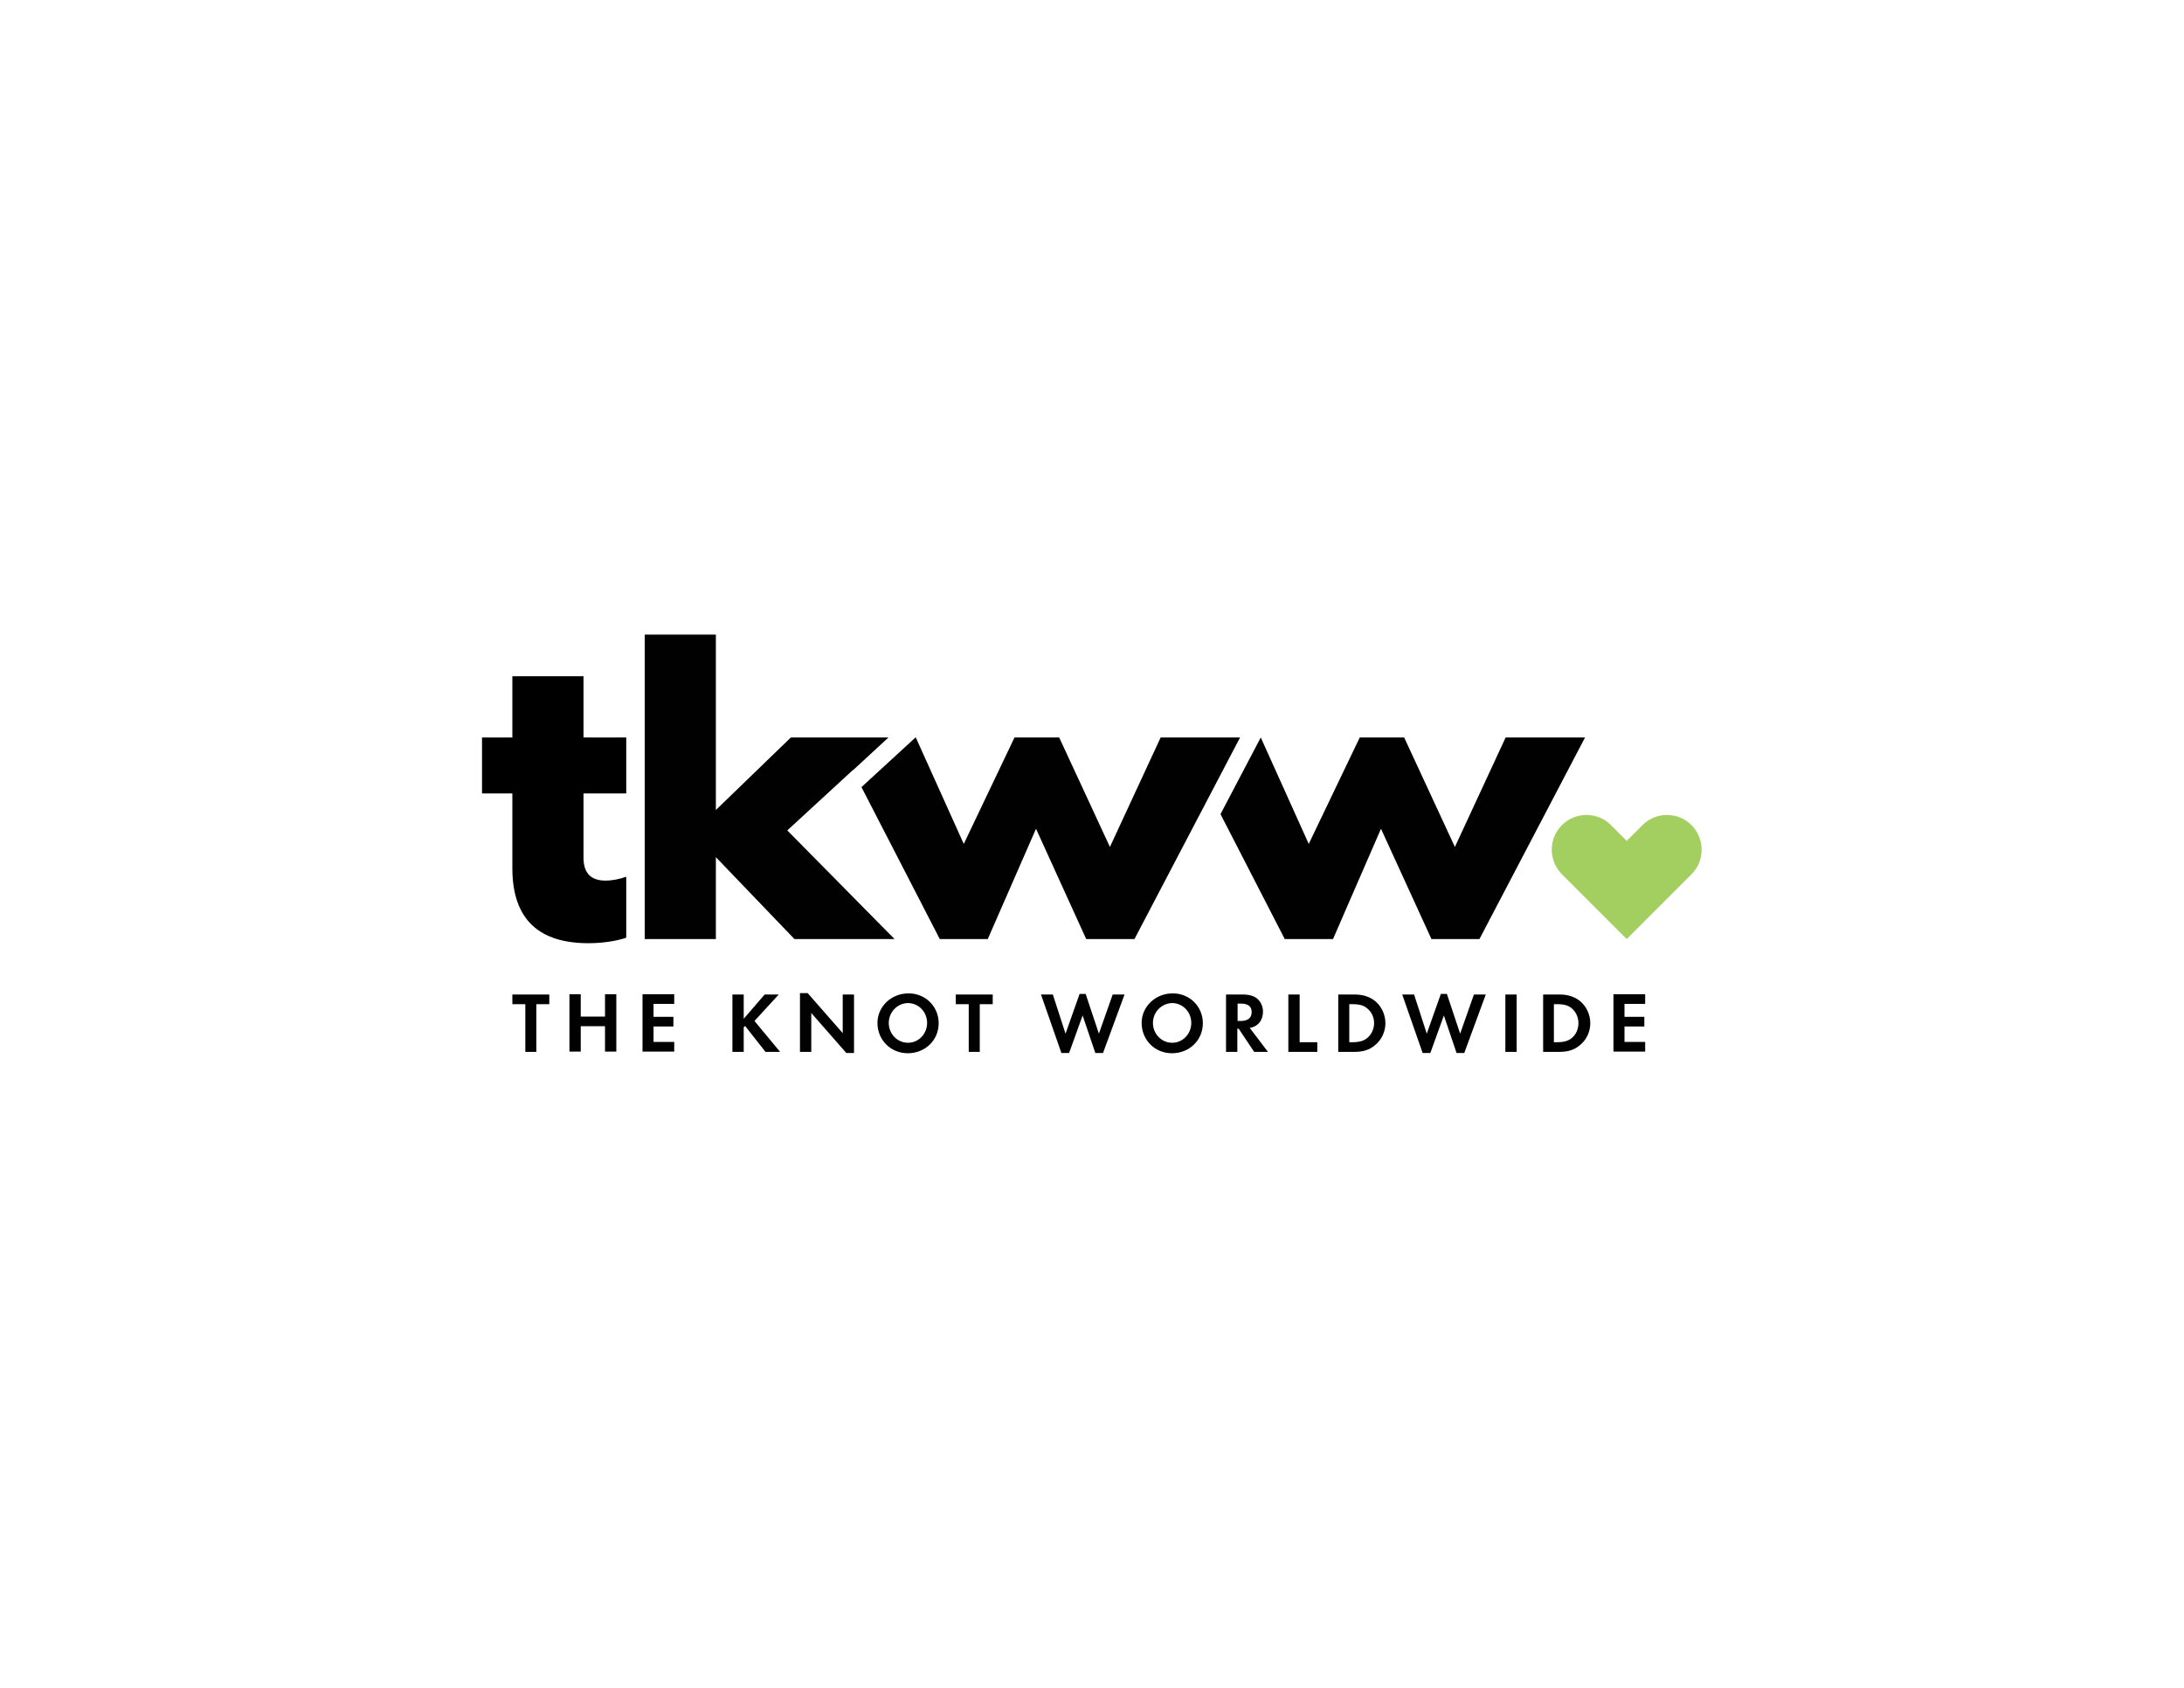 <svg version="1.1" id="Layer_1" xmlns="http://www.w3.org/2000/svg" x="0" y="0" width="792" height="612" style="enable-background:new 0 0 792 612" xml:space="preserve"><style>.st0{fill:#010101}</style><path class="st0" d="M190.5 381.4v-17.3h-4.7v-3.5h13.4v3.5h-4.7v17.3h-4zM219.4 368.6v-8.1h4.1v20.8h-4.1v-9.2h-8.8v9.2h-4.1v-20.8h4.1v8.1h8.8zM237 364.1v4.6h7.2v3.5H237v5.6h7.5v3.5H233v-20.8h11.5v3.5H237zM277.3 360.6h5.1l-8.8 9.6 9.3 11.2h-5.3l-7.4-9.4-.5.5v8.9h-4.1v-20.8h4.1v8.8l7.6-8.8zM290.1 360.1h2.8l12.7 14.5v-14h4.1v21.2h-2.8l-12.7-14.5v14.1h-4.1v-21.3zM340.4 371c0 6.2-4.9 10.9-11.2 10.9-6.2 0-11-4.8-11-11 0-5.9 5-10.7 11.2-10.7 6.1-.1 11 4.7 11 10.8zm-18.1-.1c0 4 3.1 7.2 7 7.2 3.8 0 6.9-3.2 6.9-7.2s-3.1-7.2-7-7.2c-3.8.1-6.9 3.3-6.9 7.2zM351.3 381.4v-17.3h-4.7v-3.5H360v3.5h-4.7v17.3h-4zM386.4 374.8l5.1-14.4h2.2l4.8 14.4 5-14.2h4.3l-7.8 21.2h-2.8l-4.6-13.6-4.9 13.6h-2.8l-7.4-21.2h4.3l4.6 14.2zM436.2 371c0 6.2-4.9 10.9-11.2 10.9-6.2 0-11-4.8-11-11 0-5.9 5-10.7 11.2-10.7 6.1-.1 11 4.7 11 10.8zm-18.1-.1c0 4 3.1 7.2 7 7.2 3.8 0 6.9-3.2 6.9-7.2s-3.1-7.2-7-7.2c-3.8.1-6.9 3.3-6.9 7.2zM459.8 381.4h-5l-5.6-8.4h-.5v8.4h-4.1v-20.8h6c2.3 0 4.2.5 5.3 1.5 1.3 1.1 2.1 2.8 2.1 4.7 0 1.9-.7 3.6-1.9 4.6-.8.7-1.6 1.1-2.9 1.3l6.6 8.7zm-9.9-11.2c2.6 0 4-1.1 4-3.2s-1.3-3.1-3.9-3.1h-1.2v6.3h1.1zM471.3 377.9h6.4v3.5h-10.5v-20.8h4.1v17.3zM485.2 360.6h6c3.1 0 5.5.8 7.5 2.4 2.3 1.9 3.7 4.9 3.7 8 0 3.1-1.4 6.1-3.8 8-2 1.7-4.3 2.4-7.4 2.4h-5.9v-20.8zm5.2 17.3c2.6 0 4.3-.5 5.6-1.7 1.4-1.2 2.3-3.2 2.3-5.2s-.8-3.9-2.3-5.2c-1.3-1.2-2.9-1.7-5.6-1.7h-1.1v13.8h1.1zM517.4 374.8l5.1-14.4h2.2l4.8 14.4 5-14.2h4.3l-7.8 21.2h-2.8l-4.6-13.6-4.9 13.6h-2.8l-7.4-21.2h4.3l4.6 14.2zM550 381.4h-4.1v-20.8h4.1v20.8zM559.5 360.6h6c3.1 0 5.5.8 7.5 2.4 2.3 1.9 3.7 4.9 3.7 8 0 3.1-1.4 6.1-3.8 8-2 1.7-4.3 2.4-7.4 2.4h-5.9v-20.8zm5.1 17.3c2.6 0 4.3-.5 5.6-1.7 1.4-1.2 2.2-3.2 2.2-5.2s-.8-3.9-2.2-5.2c-1.3-1.2-2.9-1.7-5.6-1.7h-1.1v13.8h1.1zM589.1 364.1v4.6h7.2v3.5h-7.2v5.6h7.5v3.5h-11.5v-20.8h11.5v3.5h-7.5z"/><path d="M589.9 340.5 566.4 317c-4.9-4.9-4.9-12.9 0-17.8 2.5-2.5 5.7-3.7 8.9-3.7s6.5 1.2 8.9 3.7l5.7 5.7 5.7-5.7c2.5-2.5 5.7-3.7 8.9-3.7s6.5 1.2 8.9 3.7c4.9 4.9 4.9 12.9 0 17.8l-23.5 23.5z" style="fill:#a3cf60"/><g><path class="st0" d="M322.2 267.4h-35.4l-27.2 26.3v-63.6h-25.8v110.4h25.8v-29.7l28.5 29.7h36.3l-38.9-39.4 23.8-21.9v.1l12.9-11.9z"/><path class="st0" d="m420.9 267.4-18.4 39.7-18.4-39.7h-16.2L349.5 306l-17.4-38.6h-.1l-19.6 18 28.4 55.1h17.4l17.5-40 18.2 40h17.5l38.3-73.1zM546 267.4l-18.4 39.7-18.4-39.7h-16.1L474.6 306l-17.4-38.6-14.6 27.8 23.3 45.3h17.5l17.4-40 18.3 40h17.4l38.3-73.1z"/></g><g><path d="M219.6 319.3c-5.1 0-8-2.5-8-8.3v-23.3h15.5v-20.3h-15.5v-22.2h-25.8v22.2h-11v20.3h11v27.1c0 18.9 10 27.2 27.6 27.2 5.4 0 10.6-.9 13.7-2v-22.1c-2.2.8-5 1.4-7.5 1.4z"/></g><path style="fill:none" d="M-174.5 135.2v-.7"/></svg>